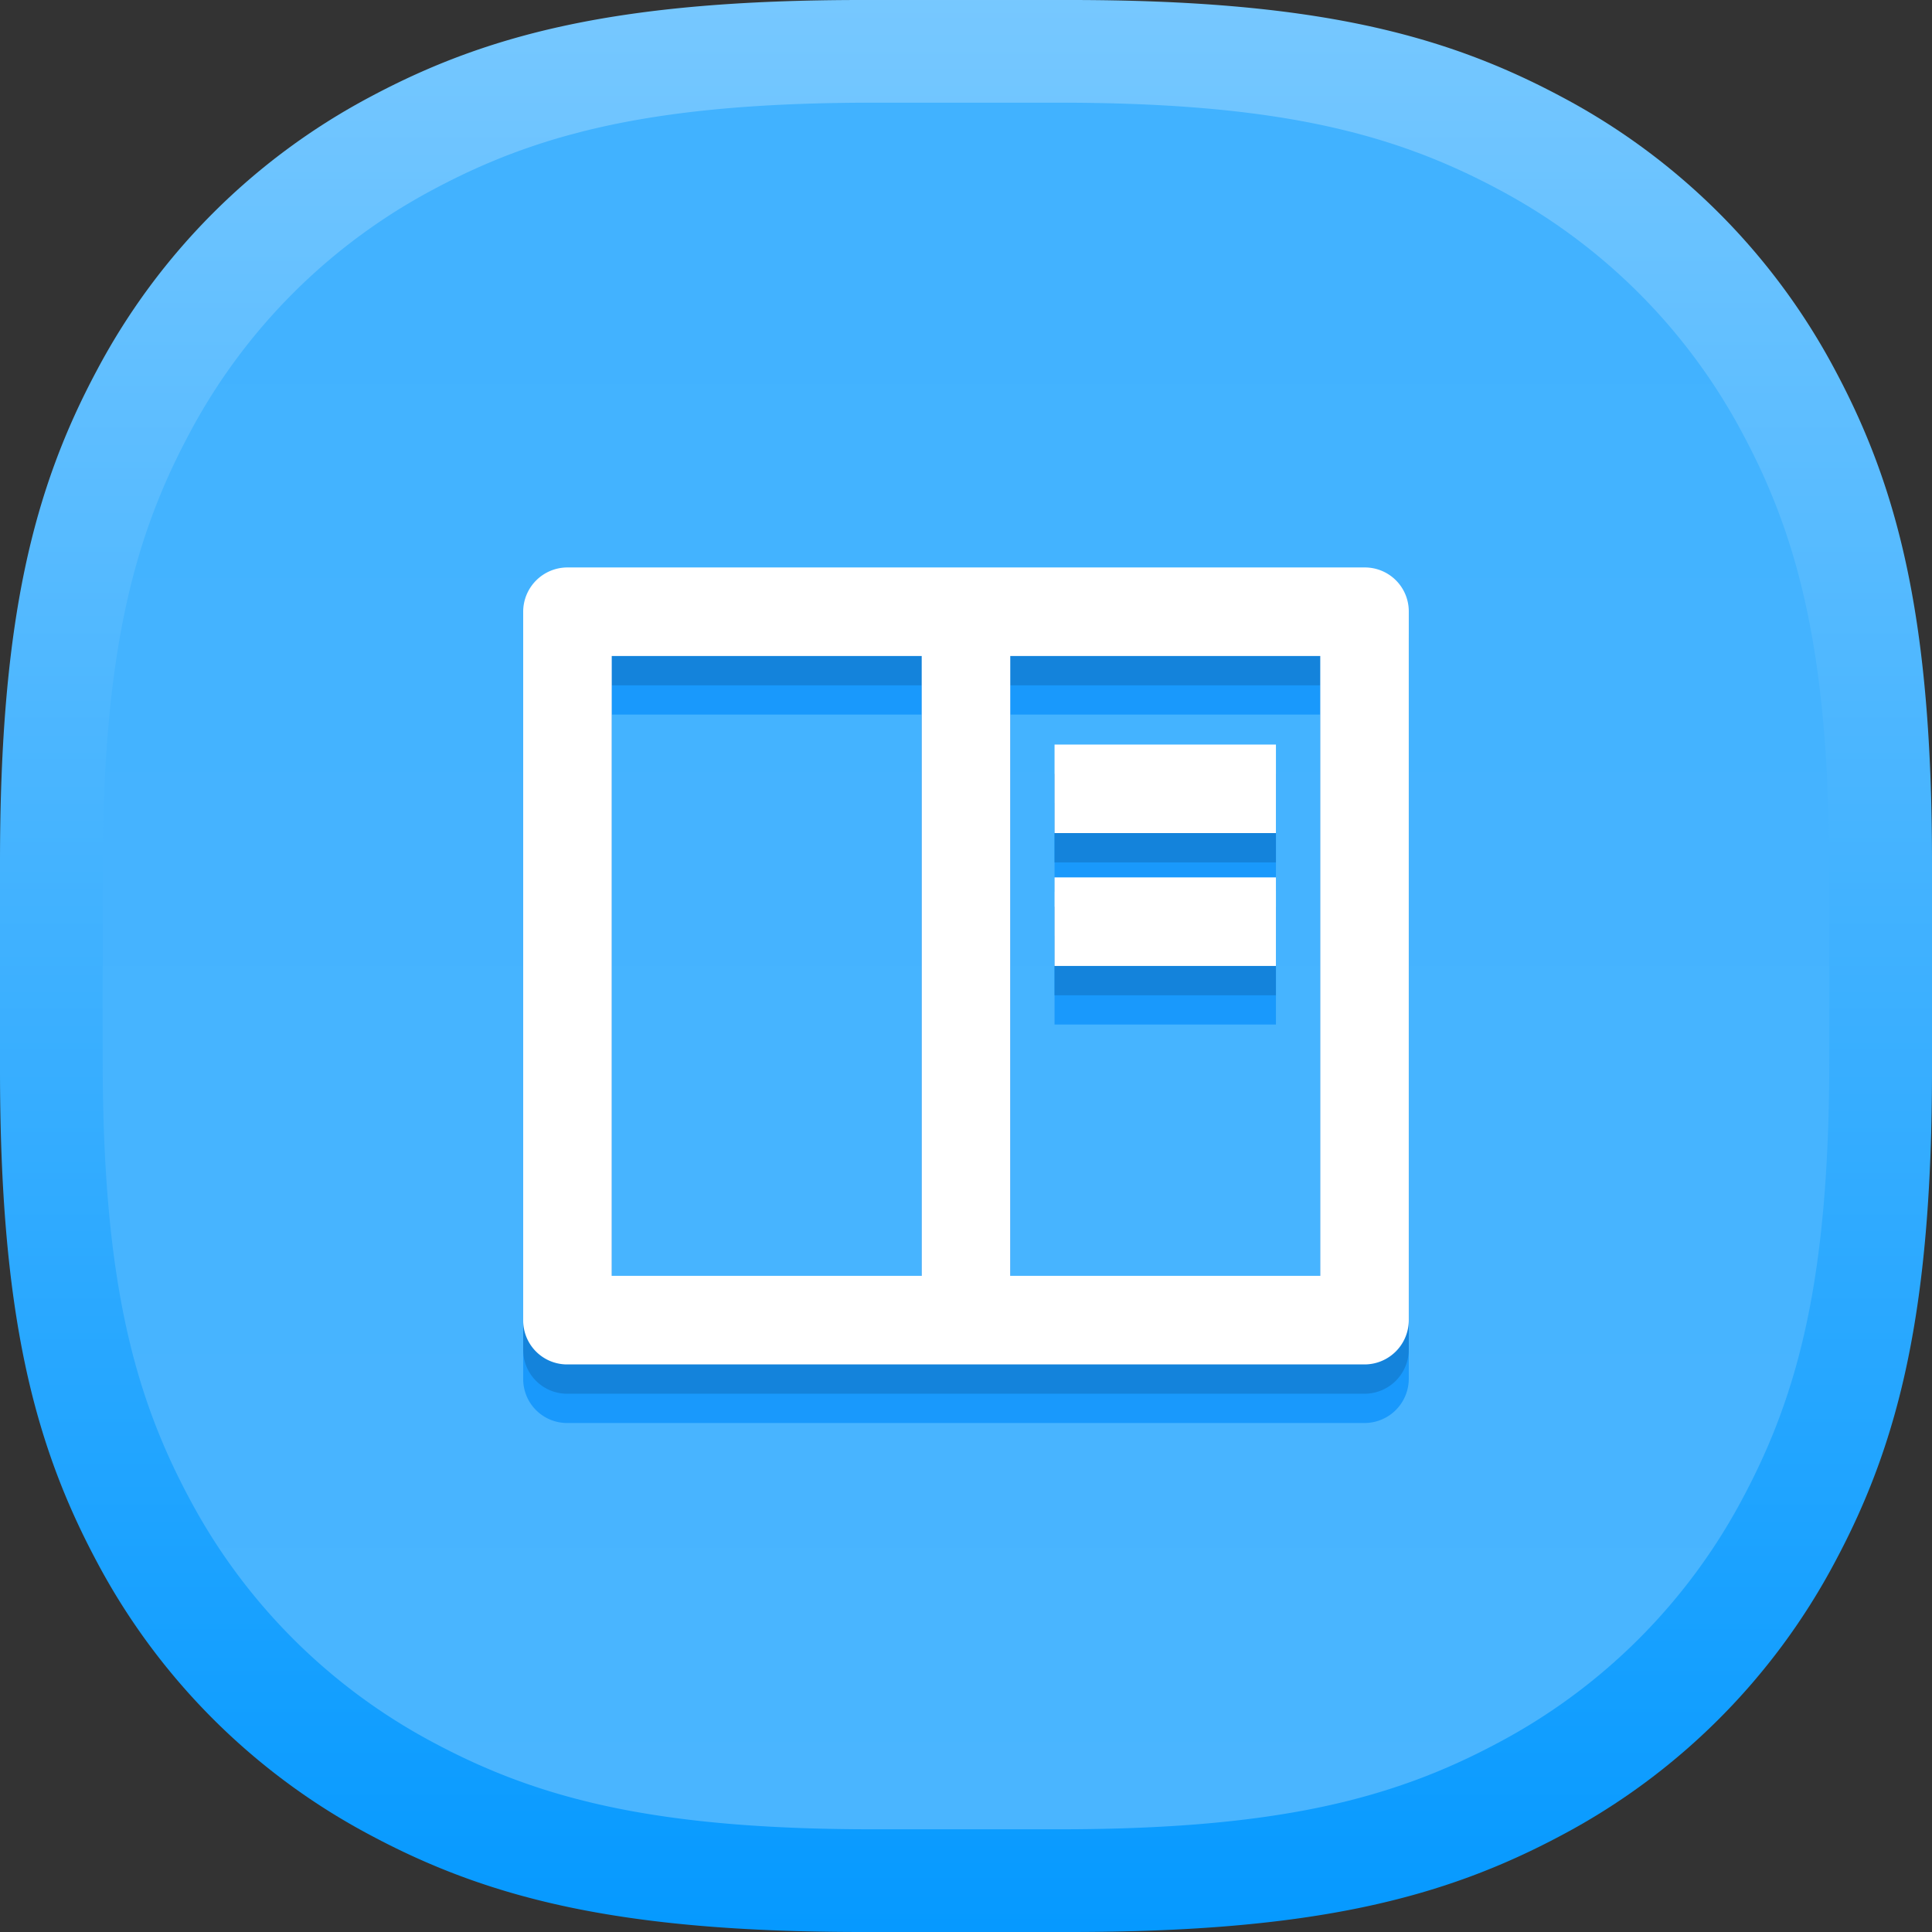<svg xmlns="http://www.w3.org/2000/svg" xmlns:xlink="http://www.w3.org/1999/xlink" width="66" height="66" viewBox="0 0 66 66"><rect x="0" y="0" width="66" height="66" fill="#333333" stroke="none"/><defs><style>.a,.b{fill-rule:evenodd;}.a{fill:url(#a);}.b{fill:url(#b);}.c{fill:none;}.d{fill:#1999fc;}.e{fill:#1483db;}.f{fill:#fff;}</style><linearGradient id="a" x1="0.5" x2="0.5" y2="1" gradientUnits="objectBoundingBox"><stop offset="0" stop-color="#77c8ff"/><stop offset="1" stop-color="#0599ff"/></linearGradient><linearGradient id="b" x1="0.5" x2="0.5" y2="1" gradientUnits="objectBoundingBox"><stop offset="0" stop-color="#41b2ff"/><stop offset="1" stop-color="#4ab5ff"/></linearGradient></defs><g transform="translate(0.903 0.903)"><path class="a" d="M30.457,1h7.086c8.307,0,12.762,1.149,16.8,3.306a22.489,22.489,0,0,1,9.356,9.356C65.851,17.695,67,22.15,67,30.457v7.086c0,8.307-1.149,12.762-3.306,16.8a22.489,22.489,0,0,1-9.356,9.356C50.305,65.851,45.85,67,37.543,67H30.457c-8.307,0-12.762-1.149-16.8-3.306a22.489,22.489,0,0,1-9.356-9.356C2.149,50.305,1,45.85,1,37.543V30.457c0-8.307,1.149-12.762,3.306-16.8a22.489,22.489,0,0,1,9.356-9.356C17.695,2.149,22.15,1,30.457,1Z" transform="translate(-1.903 -1.903)"/><path class="b" d="M27.325,1h6.333c7.424,0,11.405,1.027,15.01,2.954a20.1,20.1,0,0,1,8.361,8.361c1.928,3.6,2.954,7.586,2.954,15.01v6.333c0,7.424-1.027,11.405-2.954,15.01a20.1,20.1,0,0,1-8.361,8.361c-3.6,1.928-7.586,2.954-15.01,2.954H27.325c-7.424,0-11.405-1.027-15.01-2.954a20.1,20.1,0,0,1-8.361-8.361C2.027,45.063,1,41.082,1,33.658V27.325C1,19.9,2.027,15.92,3.954,12.315a20.1,20.1,0,0,1,8.361-8.361C15.92,2.027,19.9,1,27.325,1Z" transform="translate(1.605 1.605)"/><g transform="translate(13.945 15.945)"><path class="c" d="M0,0H36.3V36.3H0Z"/><path class="d" d="M2,4.5A1.513,1.513,0,0,1,3.5,3H30.753a1.5,1.5,0,0,1,1.5,1.5V28.726a1.513,1.513,0,0,1-1.5,1.5H3.5a1.5,1.5,0,0,1-1.5-1.5ZM15.614,6.025H5.025V27.2H15.614Zm3.025,0V27.2H29.229V6.025Zm1.513,3.025h7.563v3.025H20.152Zm0,4.538h7.563v3.025H20.152Z" transform="translate(1.025 1.538)"/></g><g transform="translate(13.945 14.945)"><path class="c" d="M0,0H36.3V36.3H0Z"/><path class="e" d="M2,4.5A1.513,1.513,0,0,1,3.5,3H30.753a1.5,1.5,0,0,1,1.5,1.5V28.726a1.513,1.513,0,0,1-1.5,1.5H3.5a1.5,1.5,0,0,1-1.5-1.5ZM15.614,6.025H5.025V27.2H15.614Zm3.025,0V27.2H29.229V6.025Zm1.513,3.025h7.563v3.025H20.152Zm0,4.538h7.563v3.025H20.152Z" transform="translate(1.025 1.538)"/></g><g transform="translate(13.945 13.944)"><path class="c" d="M0,0H36.3V36.3H0Z"/><path class="f" d="M2,4.5A1.513,1.513,0,0,1,3.5,3H30.753a1.5,1.5,0,0,1,1.5,1.5V28.726a1.513,1.513,0,0,1-1.5,1.5H3.5a1.5,1.5,0,0,1-1.5-1.5ZM15.614,6.025H5.025V27.2H15.614Zm3.025,0V27.2H29.229V6.025Zm1.513,3.025h7.563v3.025H20.152Zm0,4.538h7.563v3.025H20.152Z" transform="translate(1.025 1.538)"/></g></g></svg>